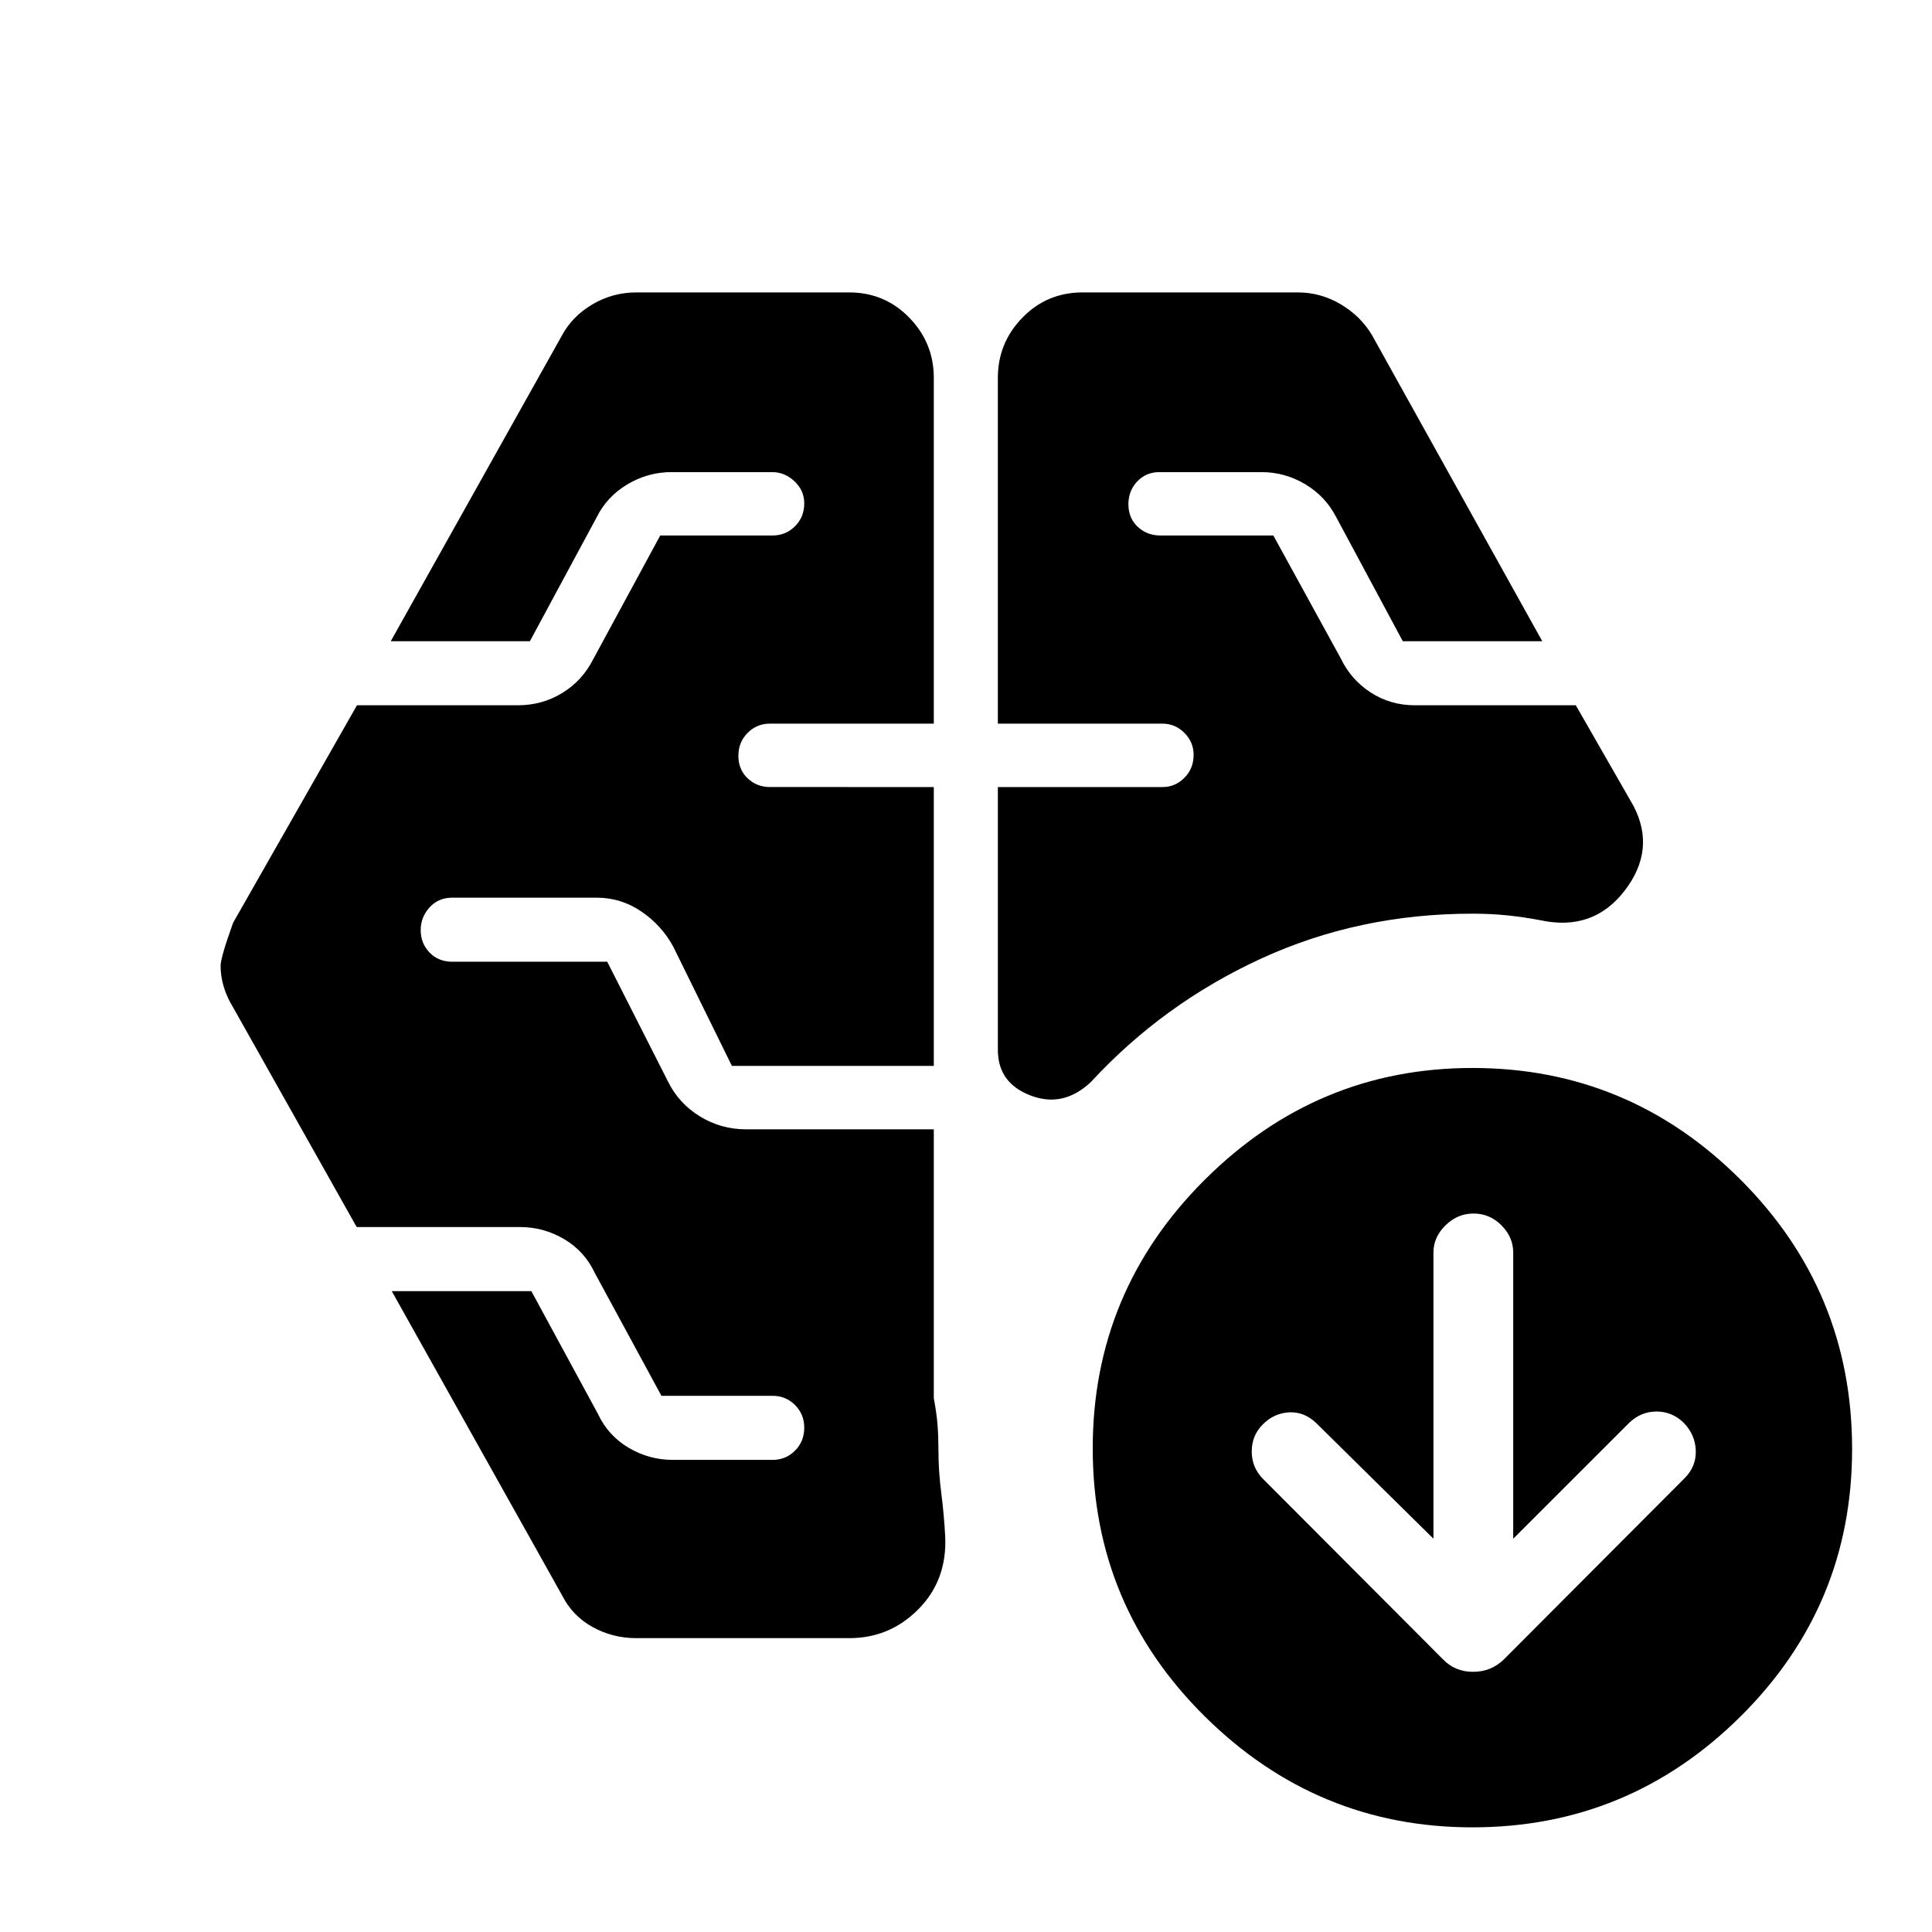 <svg xmlns="http://www.w3.org/2000/svg" height="40" viewBox="0 -960 960 960" width="40"><path d="M495.83-600.42v-171.83q0-17.38 12.21-29.92 12.2-12.53 29.87-12.53h106.96q11.4 0 21.36 5.91 9.96 5.92 15.56 15.41l84.55 152h-69.3l-33.05-61.59q-5.35-10.4-15.43-16.42-10.08-6.02-21.78-6.02h-50.72q-6.52 0-10.94 4.6t-4.42 11.4q0 6.8 4.6 11.15 4.6 4.35 11.4 4.35h56.02l33.45 60.97q5.06 10.62 14.87 17 9.81 6.39 22.05 6.39h79.92l28.66 49.99q11.3 21.68-4.35 42.07-15.64 20.39-41.84 14.76-8.41-1.6-16.59-2.44-8.18-.83-17.25-.83-56.49 0-105.08 22.36-48.58 22.36-84.47 61.24-13.71 12.97-29.98 6.76-16.28-6.22-16.28-22.68v-130.6h81.86q6.25 0 10.83-4.6t4.58-11.4q0-6.33-4.58-10.92-4.58-4.58-10.83-4.58h-81.86Zm-73.9 454.41H316.2q-11.76 0-21.78-5.55-10.02-5.55-15.15-15.77l-84.61-151.12h69.36l33.11 61.04q5.06 10.78 15.25 16.8 10.19 6.02 22 6.02h49.51q6.57 0 11.16-4.6 4.58-4.6 4.58-11.4 0-6.67-4.58-11.25-4.59-4.59-11.19-4.59h-55.2l-33.1-61.03q-5.05-10.79-15.2-16.8-10.15-6.02-21.9-6.02h-81.22l-61.41-109.16q-3.06-4.96-4.64-10.2-1.58-5.23-1.58-10.45 0-4.07 6.22-21.4l61.55-108.06h79.91q12.11 0 22.08-6.1 9.97-6.1 15.36-16.72l33.33-61.54h55.74q6.66 0 11.25-4.6 4.58-4.6 4.58-11.4 0-6.33-4.83-10.91-4.84-4.59-11.17-4.59h-49.91q-11.81 0-22.01 6.11-10.19 6.1-15.25 16.38l-33.16 61.54h-69.14l85.11-152q5.13-9.51 15.15-15.41 10.02-5.91 21.78-5.91h105.73q17.66 0 29.87 12.53 12.2 12.54 12.2 29.92v171.83h-81.44q-6.5 0-11.08 4.6t-4.58 11.4q0 6.8 4.58 11.15 4.58 4.35 11.08 4.35H464v138.57H363.68l-29.2-59.38q-5.7-10.45-15.77-17.33-10.07-6.89-22.32-6.89h-71.66q-6.9 0-11.29 4.83-4.4 4.84-4.4 11.34t4.4 11.08q4.39 4.58 11.33 4.58h76.96l30.25 59.62q5.32 10.78 15.79 17.22 10.48 6.43 22.86 6.43H464v133.61q1.39 7.39 1.85 13.18.45 5.8.45 12.06 0 11.03 1.4 21.8 1.39 10.78 1.95 21.4 1.1 21.77-13.17 36.28-14.26 14.51-34.55 14.51Zm290.34-49.41L654-252.91q-5.9-5.64-13.33-5.31-7.43.34-13.06 5.87-5.63 5.54-5.63 13.56t5.61 13.65l89.43 89.67q5.99 6.19 14.94 6.19t15.28-6.15l90.06-90.29q5.61-5.79 5.32-13.59-.28-7.81-6.01-13.73-5.72-5.58-13.47-5.58-7.76 0-13.57 5.58l-57.66 57.62v-142.21q0-7.61-5.82-13.49T732.18-357q-7.96 0-13.94 5.88-5.97 5.88-5.97 13.49v142.21ZM731.62-52q-77.27 0-132.96-55.12-55.69-55.12-55.69-133.17 0-78.04 55.71-133.54 55.71-55.5 132.98-55.5 77.64 0 133.14 55.43 55.5 55.44 55.5 133.92 0 77.94-55.52 132.96Q809.26-52 731.62-52Z"/></svg>